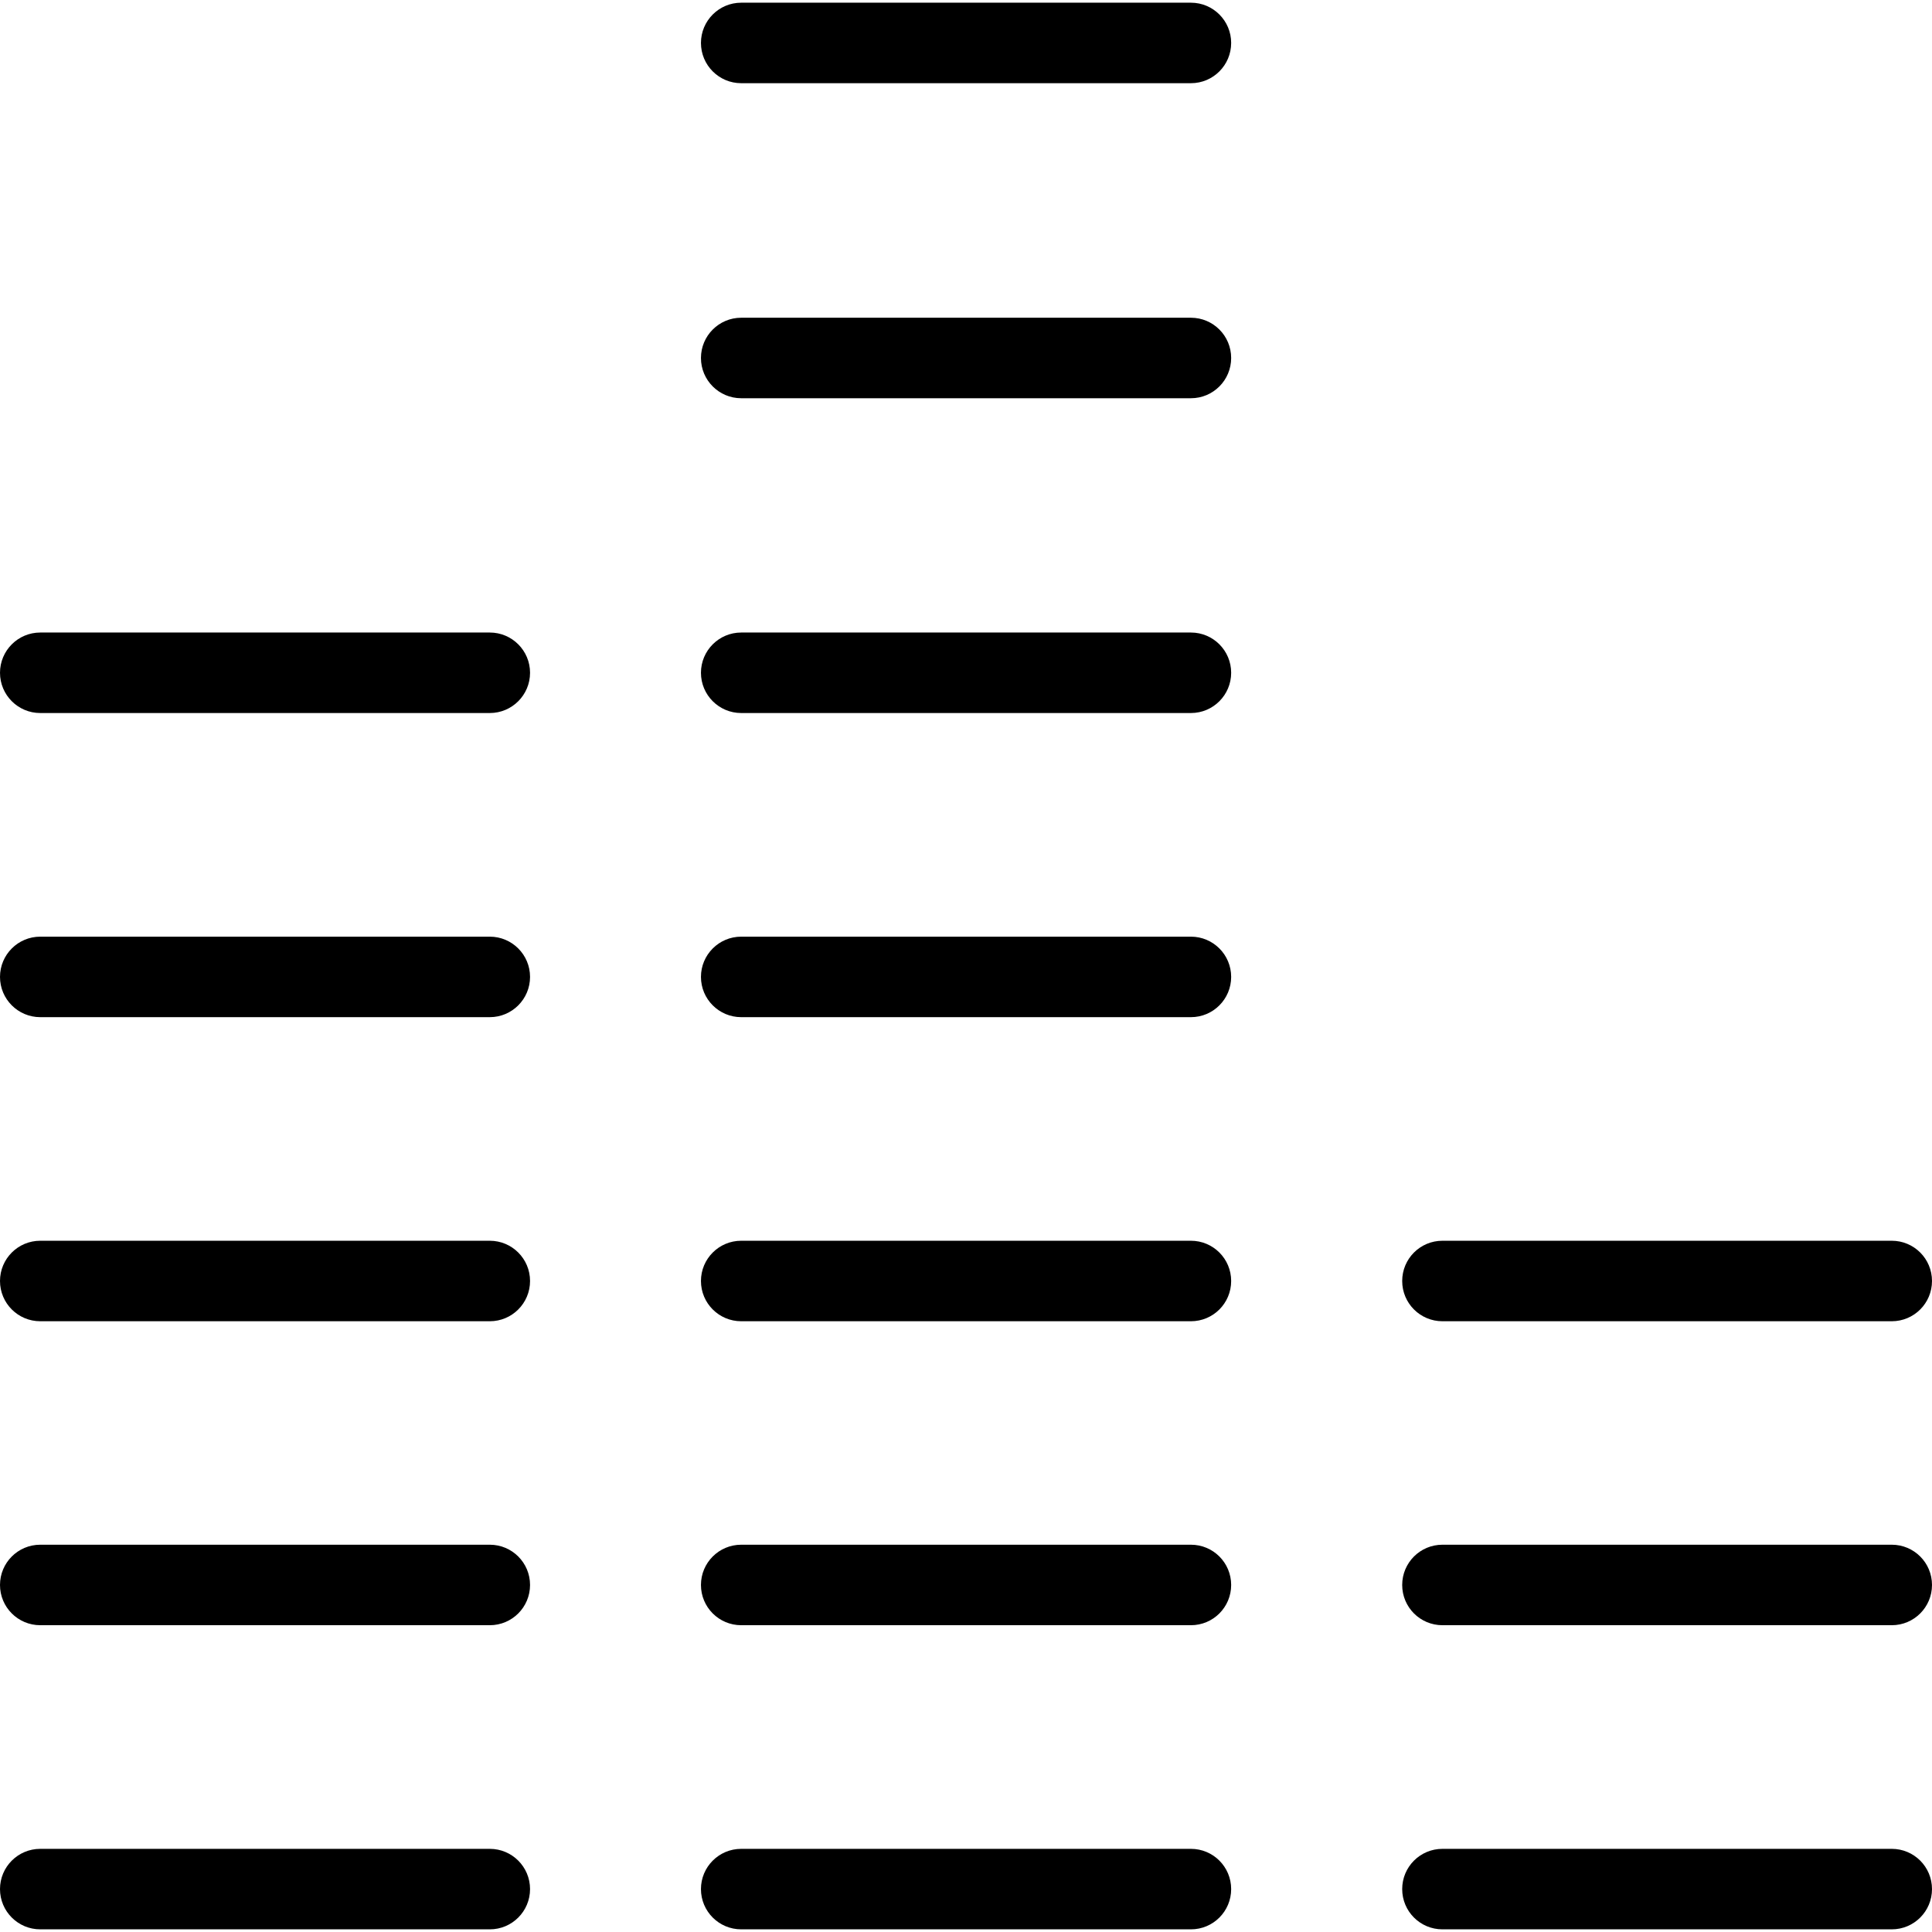 <?xml version="1.0" encoding="utf-8"?>
<!-- Generator: Adobe Illustrator 16.0.0, SVG Export Plug-In . SVG Version: 6.00 Build 0)  -->
<!DOCTYPE svg PUBLIC "-//W3C//DTD SVG 1.1//EN" "http://www.w3.org/Graphics/SVG/1.1/DTD/svg11.dtd">
<svg version="1.1" id="Layer_1" xmlns="http://www.w3.org/2000/svg" xmlns:xlink="http://www.w3.org/1999/xlink" x="0px" y="0px"
	 width="48px" height="48px" viewBox="0 0 48 48" enable-background="new 0 0 48 48" xml:space="preserve">
<g>
	<path d="M12.169,47.934H1c-0.552,0-1-0.447-1-1s0.448-1,1-1h11.169c0.552,0,1,0.447,1,1S12.721,47.934,12.169,47.934z"/>
	<path d="M12.169,40.378H1c-0.552,0-1-0.447-1-1s0.448-1,1-1h11.169c0.552,0,1,0.447,1,1S12.721,40.378,12.169,40.378z"/>
	<path d="M12.169,32.826H1c-0.552,0-1-0.447-1-1s0.448-1,1-1h11.169c0.552,0,1,0.447,1,1S12.721,32.826,12.169,32.826z"/>
	<path d="M12.169,25.271H1c-0.552,0-1-0.448-1-1s0.448-1,1-1h11.169c0.552,0,1,0.448,1,1S12.721,25.271,12.169,25.271z"/>
	<path d="M12.169,17.715H1c-0.552,0-1-0.448-1-1s0.448-1,1-1h11.169c0.552,0,1,0.448,1,1S12.721,17.715,12.169,17.715z"/>
	<path d="M29.588,47.934H18.415c-0.552,0-1-0.447-1-1s0.448-1,1-1h11.173c0.553,0,1,0.447,1,1S30.141,47.934,29.588,47.934z"/>
	<path d="M29.588,40.378H18.415c-0.552,0-1-0.447-1-1s0.448-1,1-1h11.173c0.553,0,1,0.447,1,1S30.141,40.378,29.588,40.378z"/>
	<path d="M29.588,32.826H18.415c-0.552,0-1-0.447-1-1s0.448-1,1-1h11.173c0.553,0,1,0.447,1,1S30.141,32.826,29.588,32.826z"/>
	<path d="M29.588,25.271H18.415c-0.552,0-1-0.448-1-1s0.448-1,1-1h11.173c0.553,0,1,0.448,1,1S30.141,25.271,29.588,25.271z"/>
	<path d="M29.588,17.715H18.415c-0.552,0-1-0.448-1-1s0.448-1,1-1h11.173c0.553,0,1,0.448,1,1S30.141,17.715,29.588,17.715z"/>
	<path d="M29.588,9.894H18.415c-0.552,0-1-0.448-1-1s0.448-1,1-1h11.173c0.553,0,1,0.448,1,1S30.141,9.894,29.588,9.894z"/>
	<path d="M29.588,2.067H18.415c-0.552,0-1-0.448-1-1s0.448-1,1-1h11.173c0.553,0,1,0.448,1,1S30.141,2.067,29.588,2.067z"/>
	<path d="M47,47.934H35.837c-0.553,0-1-0.447-1-1s0.447-1,1-1H47c0.553,0,1,0.447,1,1S47.553,47.934,47,47.934z"/>
	<path d="M47,40.378H35.837c-0.553,0-1-0.447-1-1s0.447-1,1-1H47c0.553,0,1,0.447,1,1S47.553,40.378,47,40.378z"/>
	<path d="M47,32.826H35.837c-0.553,0-1-0.447-1-1s0.447-1,1-1H47c0.553,0,1,0.447,1,1S47.553,32.826,47,32.826z"/>
</g>
</svg>
